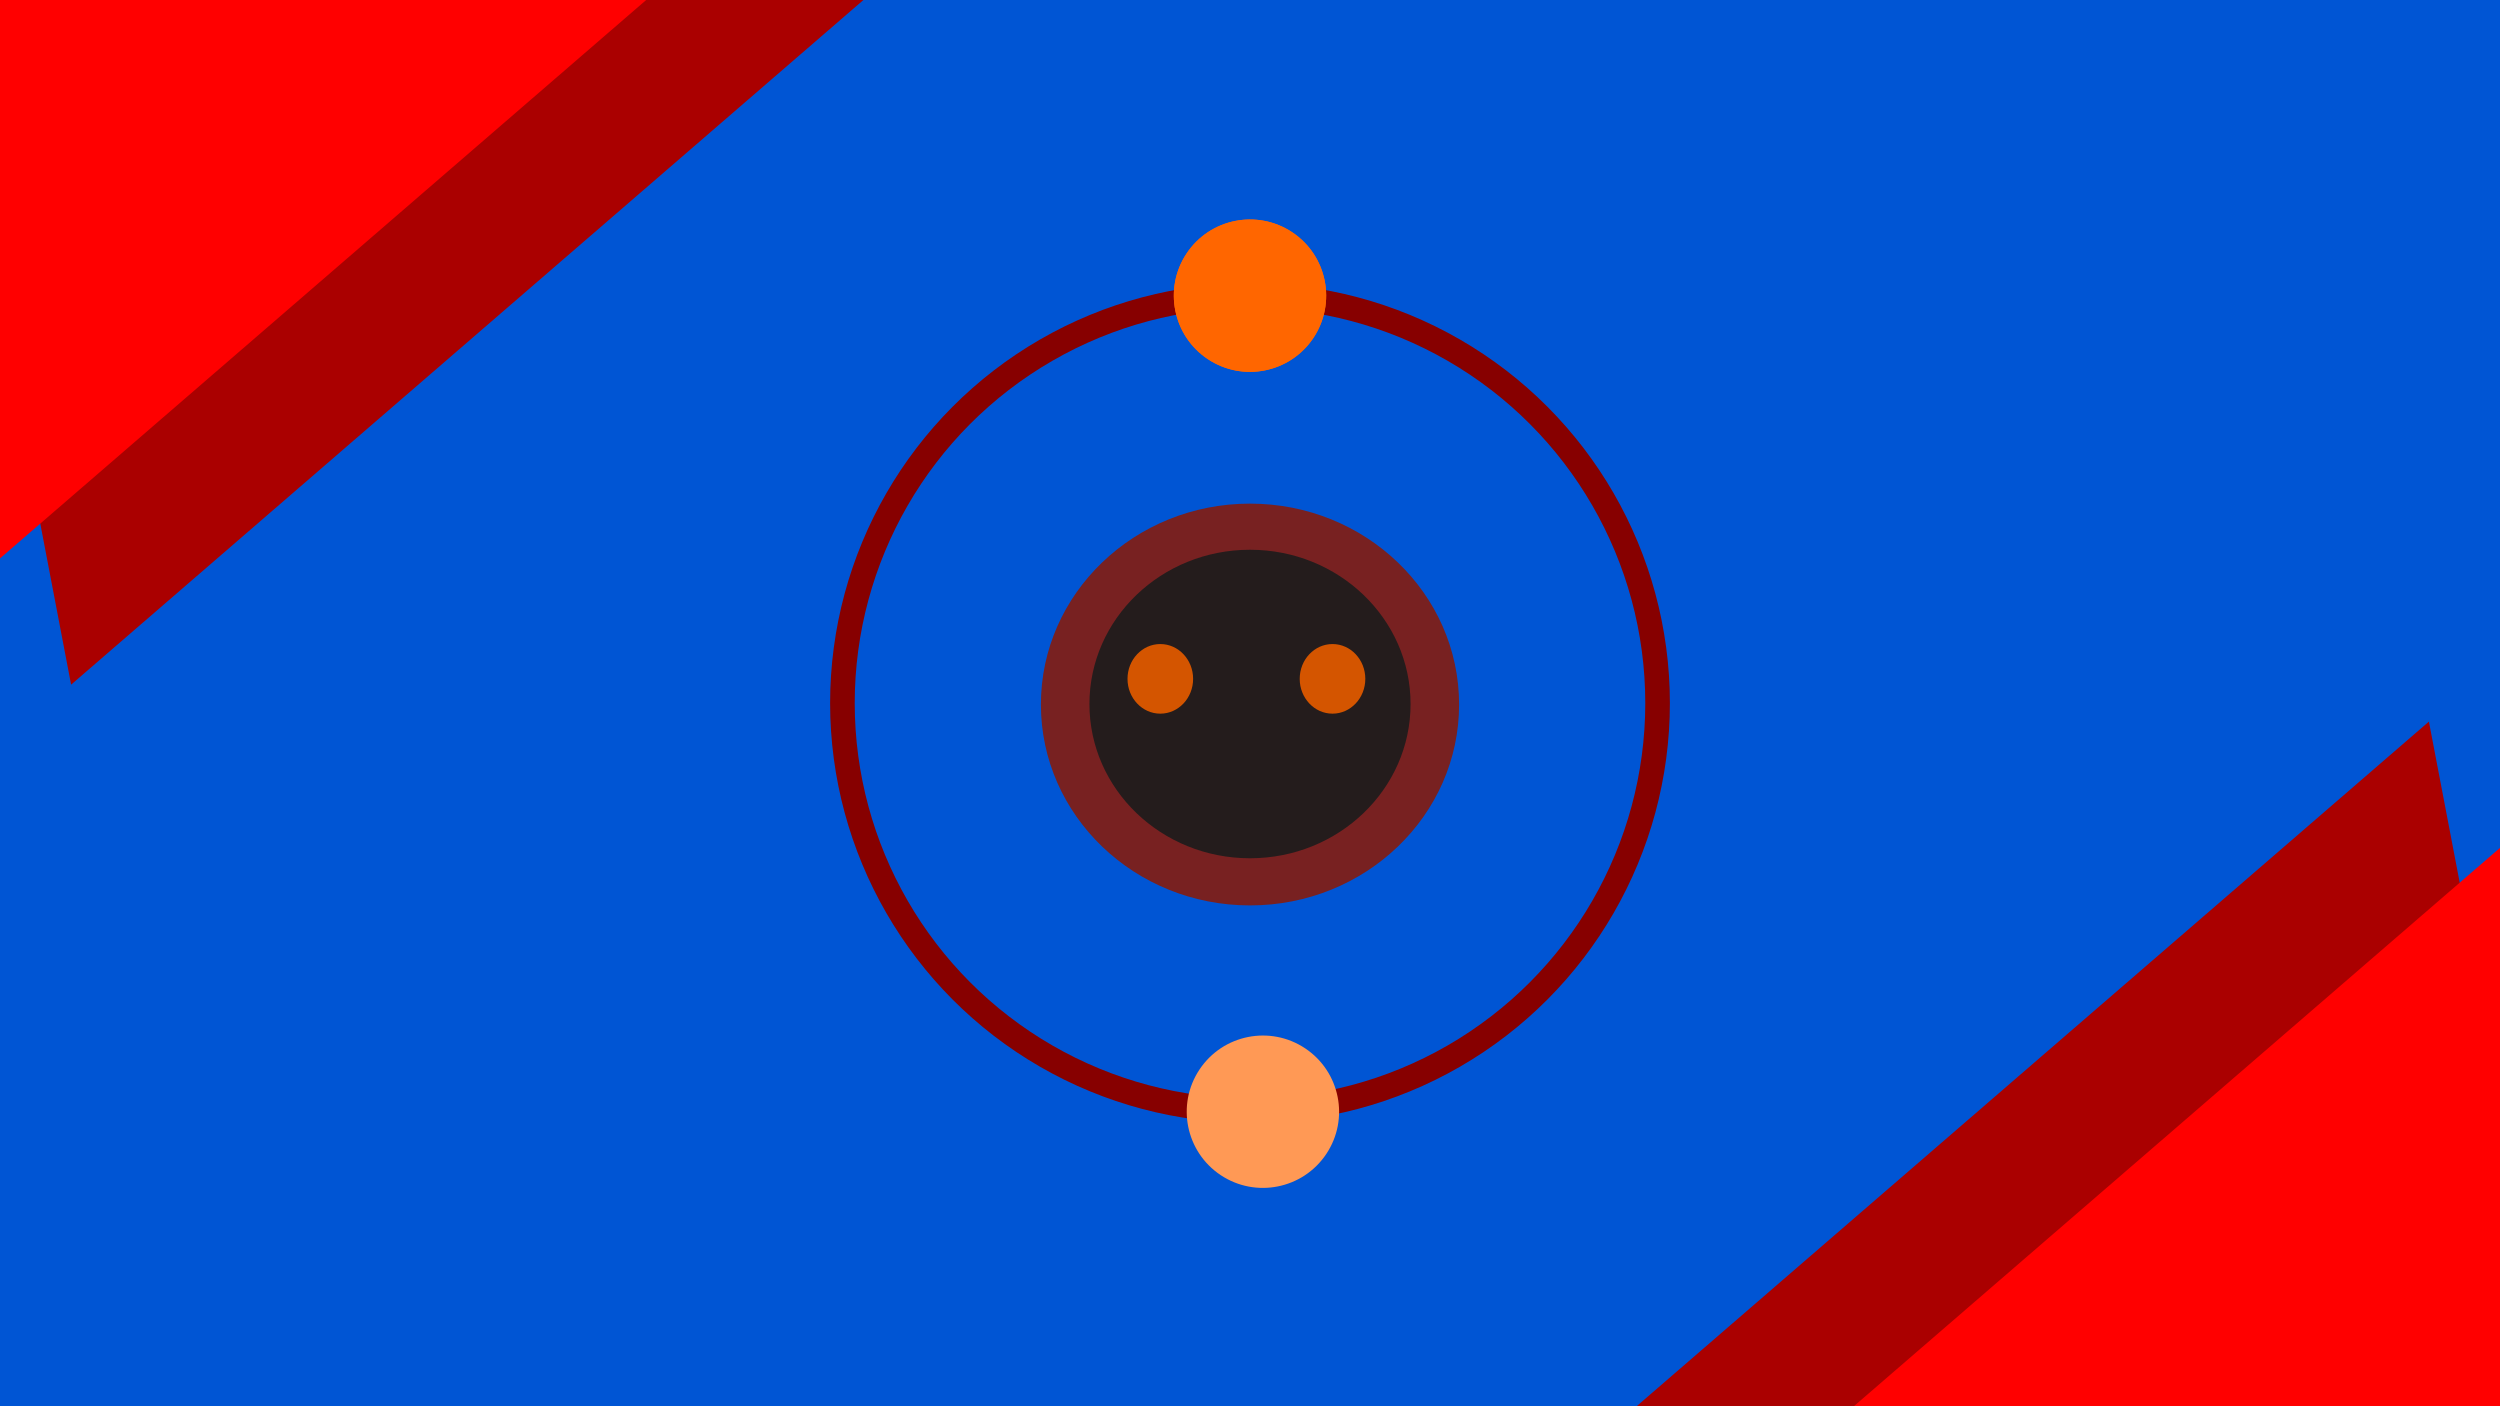 <?xml version="1.0" encoding="UTF-8" standalone="no"?>
<svg
   xmlns:dc="http://purl.org/dc/elements/1.1/"
   xmlns:cc="http://creativecommons.org/ns#"
   xmlns:rdf="http://www.w3.org/1999/02/22-rdf-syntax-ns#"
   xmlns:svg="http://www.w3.org/2000/svg"
   xmlns="http://www.w3.org/2000/svg"
   xmlns:sodipodi="http://sodipodi.sourceforge.net/DTD/sodipodi-0.dtd"
   xmlns:inkscape="http://www.inkscape.org/namespaces/inkscape"
   width="1920"
   height="1080"
   viewBox="0 0 508 285.75"
   version="1.1"
   id="svg8"
   inkscape:version="1.0rc1 (09960d6, 2020-04-09)"
   sodipodi:docname="Space 2.svg"
   inkscape:export-filename="/Users/aaronarcelio/Desktop/timemech.png"
   inkscape:export-xdpi="96"
   inkscape:export-ydpi="96">
  <defs
     id="defs2">
    <inkscape:path-effect
       effect="spiro"
       id="path-effect1122"
       is_visible="true"
       lpeversion="1" />
    <inkscape:path-effect
       effect="spiro"
       id="path-effect1108"
       is_visible="true"
       lpeversion="1" />
  </defs>
  <sodipodi:namedview
     units="px"
     id="base"
     pagecolor="#757575"
     bordercolor="#666666"
     borderopacity="1.0"
     inkscape:pageopacity="0"
     inkscape:pageshadow="2"
     inkscape:zoom="0.32929874"
     inkscape:cx="1272.3543"
     inkscape:cy="634.3099"
     inkscape:document-units="mm"
     inkscape:current-layer="layer1"
     inkscape:document-rotation="0"
     showgrid="false"
     showborder="true"
     inkscape:showpageshadow="true"
     inkscape:window-width="1440"
     inkscape:window-height="726"
     inkscape:window-x="0"
     inkscape:window-y="23"
     inkscape:window-maximized="0"
     borderlayer="true" />
  <g
     inkscape:label="Layer 1"
     inkscape:groupmode="layer"
     id="layer1">
    <rect
       style="fill:#0055d4;fill-rule:evenodd;stroke:none;stroke-width:6.068;stroke-linecap:round;stroke-linejoin:round;stroke-miterlimit:4;stroke-dasharray:none;stroke-opacity:1;paint-order:fill markers stroke"
       id="rect1182"
       width="716.7"
       height="445.929"
       x="-98.827"
       y="-103.648"
       rx="387.642"
       ry="0" />
    <circle
       style="fill:none;fill-rule:evenodd;stroke:#870000;stroke-width:5;stroke-linejoin:round;stroke-miterlimit:4;stroke-dasharray:none;stroke-opacity:1;paint-order:fill markers stroke"
       id="path28"
       cx="254"
       cy="142.875"
       r="82.82" />
    <circle
       cy="90.979"
       cx="-244.64"
       id="circle858"
       style="fill:#ff6600;fill-rule:evenodd;stroke:none;stroke-width:1.943;stroke-linejoin:round;stroke-miterlimit:4;stroke-dasharray:none;stroke-opacity:1;paint-order:fill markers stroke"
       transform="rotate(-146.292)"
       r="15.479" />
    <circle
       r="15.479"
       transform="rotate(-146.292)"
       style="fill:#ff6600;fill-rule:evenodd;stroke:none;stroke-width:1.943;stroke-linejoin:round;stroke-miterlimit:4;stroke-dasharray:none;stroke-opacity:1;paint-order:fill markers stroke"
       id="circle1102"
       cx="-244.64"
       cy="90.979" />
    <circle
       cy="-45.507"
       cx="-338.846"
       id="circle1104"
       style="fill:#ff9955;fill-rule:evenodd;stroke:none;stroke-width:1.943;stroke-linejoin:round;stroke-miterlimit:4;stroke-dasharray:none;stroke-opacity:1;paint-order:fill markers stroke"
       transform="rotate(-146.292)"
       r="15.479" />
    <ellipse
       transform="scale(-1)"
       style="fill:#782121;fill-opacity:1;fill-rule:evenodd;stroke-width:11.021;stroke-linecap:round;stroke-linejoin:round;paint-order:fill markers stroke"
       id="path96"
       cx="-254"
       cy="-143.159"
       rx="42.489"
       ry="40.823" />
    <ellipse
       ry="31.346"
       rx="32.626"
       cy="143.054"
       cx="254"
       id="ellipse982"
       style="fill:#241c1c;fill-opacity:1;fill-rule:evenodd;stroke-width:8.462;stroke-linecap:round;stroke-linejoin:round;paint-order:fill markers stroke" />
    <ellipse
       cx="270.766"
       cy="137.943"
       rx="6.665"
       ry="7.073"
       style="fill:#d45500;fill-opacity:1;fill-rule:evenodd;stroke-width:1.817;stroke-linecap:round;stroke-linejoin:round;paint-order:fill markers stroke"
       id="ellipse85" />
    <ellipse
       id="path934"
       style="fill:#d45500;fill-opacity:1;fill-rule:evenodd;stroke-width:1.817;stroke-linecap:round;stroke-linejoin:round;paint-order:fill markers stroke"
       ry="7.073"
       rx="6.665"
       cy="137.943"
       cx="235.775" />
    <g
       id="g1208"
       transform="translate(-56.344,5.656)">
      <path
         sodipodi:type="star"
         style="fill:#aa0000;fill-rule:evenodd;stroke:none;stroke-width:5;stroke-linecap:round;stroke-linejoin:round;stroke-miterlimit:4;stroke-dasharray:none;stroke-opacity:1;paint-order:fill markers stroke"
         id="path1184"
         sodipodi:sides="3"
         sodipodi:cx="129.44569"
         sodipodi:cy="-35.261951"
         sodipodi:r1="178.63367"
         sodipodi:r2="89.316833"
         sodipodi:arg1="1.9053485"
         sodipodi:arg2="2.952546"
         inkscape:flatsided="true"
         inkscape:rounded="0"
         inkscape:randomized="0"
         d="M 70.792,133.468 12.648,-170.422 304.897,-68.831 Z"
         inkscape:transform-center-x="-29.326842"
         inkscape:transform-center-y="16.784653" />
      <path
         inkscape:transform-center-y="16.784653"
         inkscape:transform-center-x="-29.326842"
         d="M -32.856,184.89 -91,-119 201.249,-17.409 Z"
         inkscape:randomized="0"
         inkscape:rounded="0"
         inkscape:flatsided="true"
         sodipodi:arg2="2.952546"
         sodipodi:arg1="1.9053485"
         sodipodi:r2="89.316833"
         sodipodi:r1="178.63367"
         sodipodi:cy="16.160463"
         sodipodi:cx="25.797417"
         sodipodi:sides="3"
         id="path1178"
         style="fill:#ff0000;fill-rule:evenodd;stroke:none;stroke-width:5;stroke-linecap:round;stroke-linejoin:round;stroke-miterlimit:4;stroke-dasharray:none;stroke-opacity:1;paint-order:fill markers stroke"
         sodipodi:type="star" />
    </g>
    <g
       id="g1214"
       transform="rotate(180,282.172,140.047)">
      <path
         inkscape:transform-center-y="16.784653"
         inkscape:transform-center-x="-29.326842"
         d="M 70.792,133.468 12.648,-170.422 304.897,-68.831 Z"
         inkscape:randomized="0"
         inkscape:rounded="0"
         inkscape:flatsided="true"
         sodipodi:arg2="2.952546"
         sodipodi:arg1="1.9053485"
         sodipodi:r2="89.316833"
         sodipodi:r1="178.63367"
         sodipodi:cy="-35.261951"
         sodipodi:cx="129.44569"
         sodipodi:sides="3"
         id="path1210"
         style="fill:#aa0000;fill-rule:evenodd;stroke:none;stroke-width:5;stroke-linecap:round;stroke-linejoin:round;stroke-miterlimit:4;stroke-dasharray:none;stroke-opacity:1;paint-order:fill markers stroke"
         sodipodi:type="star" />
      <path
         sodipodi:type="star"
         style="fill:#ff0000;fill-rule:evenodd;stroke:none;stroke-width:5;stroke-linecap:round;stroke-linejoin:round;stroke-miterlimit:4;stroke-dasharray:none;stroke-opacity:1;paint-order:fill markers stroke"
         id="path1212"
         sodipodi:sides="3"
         sodipodi:cx="25.797417"
         sodipodi:cy="16.160463"
         sodipodi:r1="178.63367"
         sodipodi:r2="89.316833"
         sodipodi:arg1="1.9053485"
         sodipodi:arg2="2.952546"
         inkscape:flatsided="true"
         inkscape:rounded="0"
         inkscape:randomized="0"
         d="M -32.856,184.89 -91,-119 201.249,-17.409 Z"
         inkscape:transform-center-x="-29.326842"
         inkscape:transform-center-y="16.784653" />
    </g>
  </g>
</svg>
